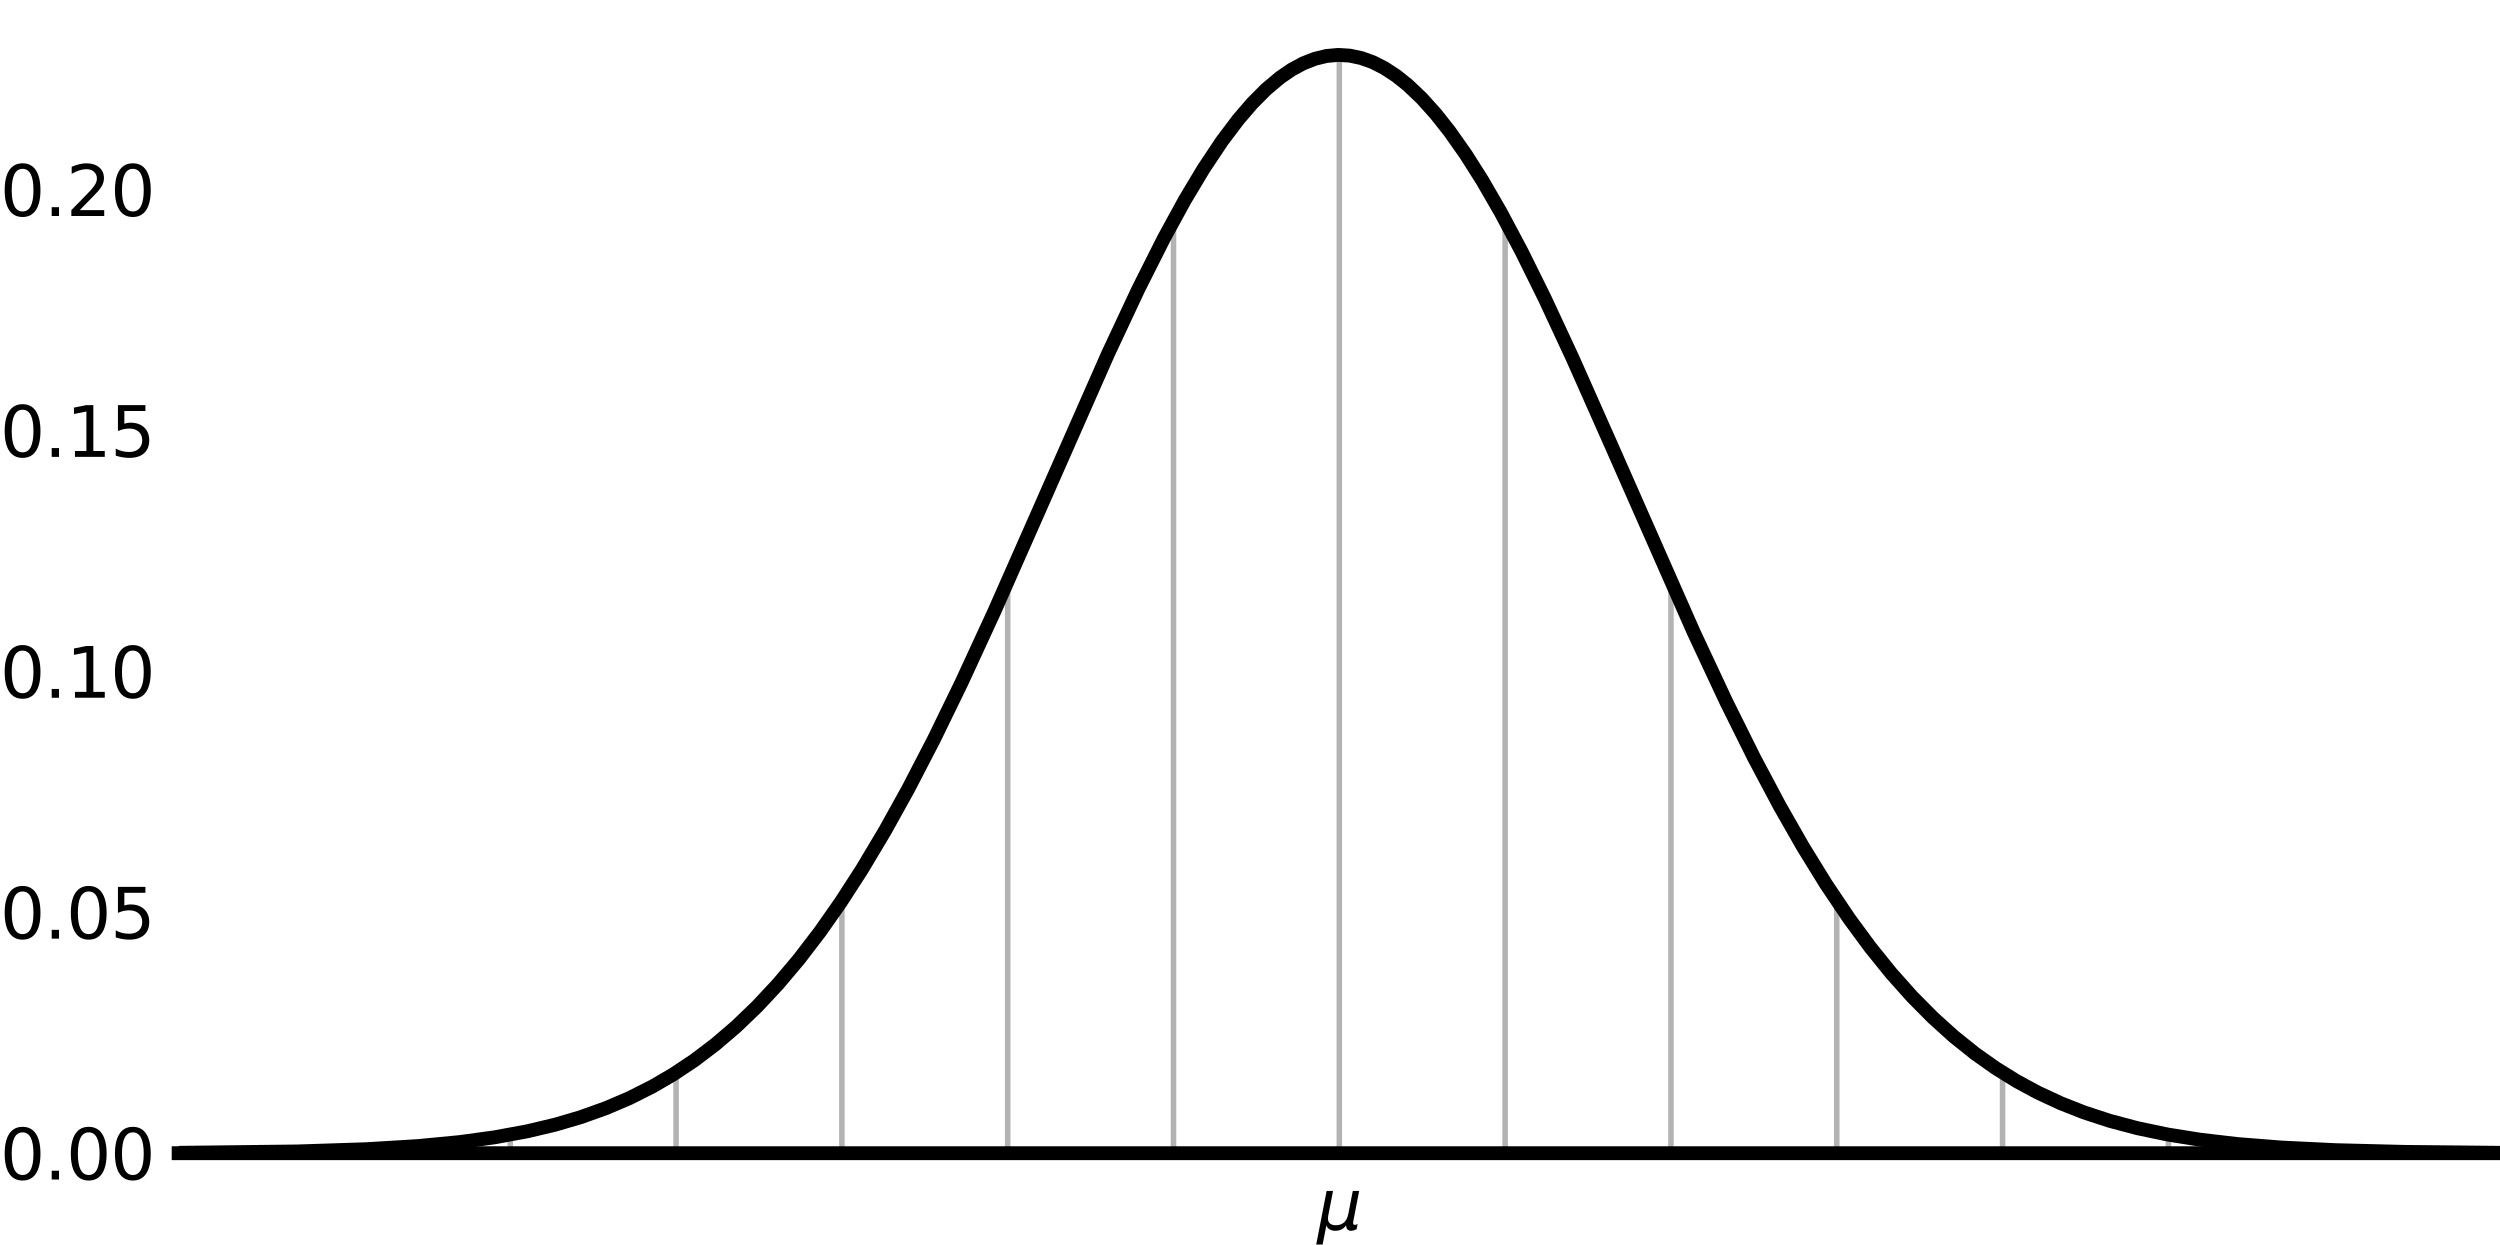 <?xml version="1.0" encoding="utf-8" standalone="no"?>
<!DOCTYPE svg PUBLIC "-//W3C//DTD SVG 1.1//EN"
  "http://www.w3.org/Graphics/SVG/1.1/DTD/svg11.dtd">
<svg xmlns:xlink="http://www.w3.org/1999/xlink" width="360.566pt" height="179.498pt" viewBox="0 0 360.566 179.498" xmlns="http://www.w3.org/2000/svg" version="1.1">
 <defs>
  <style type="text/css">*{stroke-linejoin: round; stroke-linecap: butt}</style>
 </defs>
 <g id="figure_1">
  <g id="patch_1">
   <path d="M 0 179.498 
L 360.566 179.498 
L 360.566 0 
L 0 0 
z
" style="fill: #ffffff"/>
  </g>
  <g id="axes_1">
   <g id="patch_2">
    <path d="M 25.766 166.32 
L 360.566 166.32 
L 360.566 0 
L 25.766 0 
z
" style="fill: #ffffff"/>
   </g>
   <g id="matplotlib.axis_1">
    <g id="xtick_1">
     <g id="line2d_1"/>
     <g id="text_1">
      <!-- $\mu$ -->
      <g transform="translate(189.966 177.398) scale(0.1 -0.1)">
       <defs>
        <path id="DejaVuSans-Oblique-3bc" d="M -84 -1331 
L 856 3500 
L 1434 3500 
L 1009 1322 
Q 997 1256 987 1175 
Q 978 1094 978 1013 
Q 978 722 1161 565 
Q 1344 409 1684 409 
Q 2147 409 2431 671 
Q 2716 934 2816 1459 
L 3213 3500 
L 3788 3500 
L 3266 809 
Q 3253 750 3248 706 
Q 3244 663 3244 628 
Q 3244 531 3283 486 
Q 3322 441 3406 441 
Q 3438 441 3492 456 
Q 3547 472 3647 513 
L 3559 50 
Q 3422 -19 3297 -55 
Q 3172 -91 3053 -91 
Q 2847 -91 2730 40 
Q 2613 172 2613 403 
Q 2438 153 2195 31 
Q 1953 -91 1625 -91 
Q 1334 -91 1117 43 
Q 900 178 831 397 
L 494 -1331 
L -84 -1331 
z
" transform="scale(0.016)"/>
       </defs>
       <use xlink:href="#DejaVuSans-Oblique-3bc" transform="translate(0 0.312)"/>
      </g>
     </g>
    </g>
   </g>
   <g id="matplotlib.axis_2">
    <g id="ytick_1">
     <g id="line2d_2"/>
     <g id="text_2">
      <!-- 0.00 -->
      <g transform="translate(0 170.119) scale(0.1 -0.1)">
       <defs>
        <path id="DejaVuSans-30" d="M 2034 4250 
Q 1547 4250 1301 3770 
Q 1056 3291 1056 2328 
Q 1056 1369 1301 889 
Q 1547 409 2034 409 
Q 2525 409 2770 889 
Q 3016 1369 3016 2328 
Q 3016 3291 2770 3770 
Q 2525 4250 2034 4250 
z
M 2034 4750 
Q 2819 4750 3233 4129 
Q 3647 3509 3647 2328 
Q 3647 1150 3233 529 
Q 2819 -91 2034 -91 
Q 1250 -91 836 529 
Q 422 1150 422 2328 
Q 422 3509 836 4129 
Q 1250 4750 2034 4750 
z
" transform="scale(0.016)"/>
        <path id="DejaVuSans-2e" d="M 684 794 
L 1344 794 
L 1344 0 
L 684 0 
L 684 794 
z
" transform="scale(0.016)"/>
       </defs>
       <use xlink:href="#DejaVuSans-30"/>
       <use xlink:href="#DejaVuSans-2e" transform="translate(63.623 0)"/>
       <use xlink:href="#DejaVuSans-30" transform="translate(95.41 0)"/>
       <use xlink:href="#DejaVuSans-30" transform="translate(159.033 0)"/>
      </g>
     </g>
    </g>
    <g id="ytick_2">
     <g id="line2d_3"/>
     <g id="text_3">
      <!-- 0.05 -->
      <g transform="translate(0 135.377) scale(0.1 -0.1)">
       <defs>
        <path id="DejaVuSans-35" d="M 691 4666 
L 3169 4666 
L 3169 4134 
L 1269 4134 
L 1269 2991 
Q 1406 3038 1543 3061 
Q 1681 3084 1819 3084 
Q 2600 3084 3056 2656 
Q 3513 2228 3513 1497 
Q 3513 744 3044 326 
Q 2575 -91 1722 -91 
Q 1428 -91 1123 -41 
Q 819 9 494 109 
L 494 744 
Q 775 591 1075 516 
Q 1375 441 1709 441 
Q 2250 441 2565 725 
Q 2881 1009 2881 1497 
Q 2881 1984 2565 2268 
Q 2250 2553 1709 2553 
Q 1456 2553 1204 2497 
Q 953 2441 691 2322 
L 691 4666 
z
" transform="scale(0.016)"/>
       </defs>
       <use xlink:href="#DejaVuSans-30"/>
       <use xlink:href="#DejaVuSans-2e" transform="translate(63.623 0)"/>
       <use xlink:href="#DejaVuSans-30" transform="translate(95.41 0)"/>
       <use xlink:href="#DejaVuSans-35" transform="translate(159.033 0)"/>
      </g>
     </g>
    </g>
    <g id="ytick_3">
     <g id="line2d_4"/>
     <g id="text_4">
      <!-- 0.10 -->
      <g transform="translate(0 100.635) scale(0.1 -0.1)">
       <defs>
        <path id="DejaVuSans-31" d="M 794 531 
L 1825 531 
L 1825 4091 
L 703 3866 
L 703 4441 
L 1819 4666 
L 2450 4666 
L 2450 531 
L 3481 531 
L 3481 0 
L 794 0 
L 794 531 
z
" transform="scale(0.016)"/>
       </defs>
       <use xlink:href="#DejaVuSans-30"/>
       <use xlink:href="#DejaVuSans-2e" transform="translate(63.623 0)"/>
       <use xlink:href="#DejaVuSans-31" transform="translate(95.41 0)"/>
       <use xlink:href="#DejaVuSans-30" transform="translate(159.033 0)"/>
      </g>
     </g>
    </g>
    <g id="ytick_4">
     <g id="line2d_5"/>
     <g id="text_5">
      <!-- 0.15 -->
      <g transform="translate(0 65.894) scale(0.1 -0.1)">
       <use xlink:href="#DejaVuSans-30"/>
       <use xlink:href="#DejaVuSans-2e" transform="translate(63.623 0)"/>
       <use xlink:href="#DejaVuSans-31" transform="translate(95.41 0)"/>
       <use xlink:href="#DejaVuSans-35" transform="translate(159.033 0)"/>
      </g>
     </g>
    </g>
    <g id="ytick_5">
     <g id="line2d_6"/>
     <g id="text_6">
      <!-- 0.20 -->
      <g transform="translate(0 31.152) scale(0.1 -0.1)">
       <defs>
        <path id="DejaVuSans-32" d="M 1228 531 
L 3431 531 
L 3431 0 
L 469 0 
L 469 531 
Q 828 903 1448 1529 
Q 2069 2156 2228 2338 
Q 2531 2678 2651 2914 
Q 2772 3150 2772 3378 
Q 2772 3750 2511 3984 
Q 2250 4219 1831 4219 
Q 1534 4219 1204 4116 
Q 875 4013 500 3803 
L 500 4441 
Q 881 4594 1212 4672 
Q 1544 4750 1819 4750 
Q 2544 4750 2975 4387 
Q 3406 4025 3406 3419 
Q 3406 3131 3298 2873 
Q 3191 2616 2906 2266 
Q 2828 2175 2409 1742 
Q 1991 1309 1228 531 
z
" transform="scale(0.016)"/>
       </defs>
       <use xlink:href="#DejaVuSans-30"/>
       <use xlink:href="#DejaVuSans-2e" transform="translate(63.623 0)"/>
       <use xlink:href="#DejaVuSans-32" transform="translate(95.41 0)"/>
       <use xlink:href="#DejaVuSans-30" transform="translate(159.033 0)"/>
      </g>
     </g>
    </g>
   </g>
   <g id="LineCollection_1">
    <path d="M 25.766 166.32 
L 25.766 166.267 
" clip-path="url(#pc4a300a50c)" style="fill: none; stroke: #808080; stroke-opacity: 0.6; stroke-width: 0.8"/>
   </g>
   <g id="LineCollection_2">
    <path d="M 49.68 166.32 
L 49.68 165.876 
" clip-path="url(#pc4a300a50c)" style="fill: none; stroke: #808080; stroke-opacity: 0.6; stroke-width: 0.8"/>
   </g>
   <g id="LineCollection_3">
    <path d="M 73.594 166.32 
L 73.594 163.646 
" clip-path="url(#pc4a300a50c)" style="fill: none; stroke: #808080; stroke-opacity: 0.6; stroke-width: 0.8"/>
   </g>
   <g id="LineCollection_4">
    <path d="M 97.508 166.32 
L 97.508 154.698 
" clip-path="url(#pc4a300a50c)" style="fill: none; stroke: #808080; stroke-opacity: 0.6; stroke-width: 0.8"/>
   </g>
   <g id="LineCollection_5">
    <path d="M 121.423 166.32 
L 121.423 129.877 
" clip-path="url(#pc4a300a50c)" style="fill: none; stroke: #808080; stroke-opacity: 0.6; stroke-width: 0.8"/>
   </g>
   <g id="LineCollection_6">
    <path d="M 145.337 166.32 
L 145.337 83.881 
" clip-path="url(#pc4a300a50c)" style="fill: none; stroke: #808080; stroke-opacity: 0.6; stroke-width: 0.8"/>
   </g>
   <g id="LineCollection_7">
    <path d="M 169.251 166.32 
L 169.251 31.78 
" clip-path="url(#pc4a300a50c)" style="fill: none; stroke: #808080; stroke-opacity: 0.6; stroke-width: 0.8"/>
   </g>
   <g id="LineCollection_8">
    <path d="M 193.166 166.32 
L 193.166 7.92 
" clip-path="url(#pc4a300a50c)" style="fill: none; stroke: #808080; stroke-opacity: 0.6; stroke-width: 0.8"/>
   </g>
   <g id="LineCollection_9">
    <path d="M 217.08 166.32 
L 217.08 31.78 
" clip-path="url(#pc4a300a50c)" style="fill: none; stroke: #808080; stroke-opacity: 0.6; stroke-width: 0.8"/>
   </g>
   <g id="LineCollection_10">
    <path d="M 240.994 166.32 
L 240.994 83.881 
" clip-path="url(#pc4a300a50c)" style="fill: none; stroke: #808080; stroke-opacity: 0.6; stroke-width: 0.8"/>
   </g>
   <g id="LineCollection_11">
    <path d="M 264.908 166.32 
L 264.908 129.877 
" clip-path="url(#pc4a300a50c)" style="fill: none; stroke: #808080; stroke-opacity: 0.6; stroke-width: 0.8"/>
   </g>
   <g id="LineCollection_12">
    <path d="M 288.823 166.32 
L 288.823 154.698 
" clip-path="url(#pc4a300a50c)" style="fill: none; stroke: #808080; stroke-opacity: 0.6; stroke-width: 0.8"/>
   </g>
   <g id="LineCollection_13">
    <path d="M 312.737 166.32 
L 312.737 163.646 
" clip-path="url(#pc4a300a50c)" style="fill: none; stroke: #808080; stroke-opacity: 0.6; stroke-width: 0.8"/>
   </g>
   <g id="LineCollection_14">
    <path d="M 336.651 166.32 
L 336.651 165.876 
" clip-path="url(#pc4a300a50c)" style="fill: none; stroke: #808080; stroke-opacity: 0.6; stroke-width: 0.8"/>
   </g>
   <g id="LineCollection_15">
    <path d="M 360.566 166.32 
L 360.566 166.267 
" clip-path="url(#pc4a300a50c)" style="fill: none; stroke: #808080; stroke-opacity: 0.6; stroke-width: 0.8"/>
   </g>
   <g id="line2d_7">
    <path d="M 25.766 166.267 
L 42.858 166.07 
L 52.912 165.743 
L 60.285 165.295 
L 66.317 164.718 
L 71.344 164.03 
L 76.036 163.167 
L 80.058 162.212 
L 83.744 161.129 
L 87.43 159.809 
L 90.782 158.375 
L 94.133 156.686 
L 97.149 154.924 
L 100.166 152.91 
L 103.182 150.622 
L 106.198 148.038 
L 109.214 145.139 
L 112.23 141.908 
L 115.247 138.33 
L 118.263 134.393 
L 121.279 130.091 
L 124.295 125.423 
L 127.647 119.812 
L 130.998 113.769 
L 134.685 106.654 
L 138.706 98.393 
L 143.398 88.216 
L 149.766 73.802 
L 159.82 51.003 
L 164.176 41.707 
L 167.863 34.38 
L 170.879 28.861 
L 173.56 24.382 
L 176.241 20.357 
L 178.587 17.245 
L 180.598 14.904 
L 182.609 12.88 
L 184.62 11.188 
L 186.295 10.04 
L 187.971 9.136 
L 189.647 8.479 
L 191.322 8.074 
L 192.998 7.921 
L 194.674 8.023 
L 196.349 8.378 
L 198.025 8.984 
L 199.701 9.84 
L 201.376 10.939 
L 203.052 12.279 
L 205.063 14.193 
L 207.074 16.43 
L 209.085 18.975 
L 211.43 22.31 
L 213.776 26.011 
L 216.458 30.647 
L 219.474 36.32 
L 222.825 43.098 
L 226.847 51.741 
L 232.544 64.578 
L 244.274 91.174 
L 248.966 101.2 
L 252.987 109.295 
L 256.674 116.236 
L 260.025 122.109 
L 263.376 127.543 
L 266.728 132.527 
L 269.744 136.625 
L 272.76 140.361 
L 275.776 143.745 
L 278.793 146.79 
L 281.809 149.511 
L 284.825 151.928 
L 287.841 154.062 
L 290.858 155.933 
L 293.874 157.564 
L 297.225 159.122 
L 300.576 160.44 
L 304.263 161.648 
L 308.285 162.717 
L 312.641 163.629 
L 317.333 164.378 
L 322.695 165.003 
L 329.063 165.507 
L 336.771 165.881 
L 346.825 166.133 
L 360.566 166.267 
L 360.566 166.267 
" clip-path="url(#pc4a300a50c)" style="fill: none; stroke: #000000; stroke-width: 2; stroke-linecap: square"/>
   </g>
   <g id="patch_3">
    <path d="M 25.766 166.32 
L 360.566 166.32 
" style="fill: none; stroke: #000000; stroke-width: 2; stroke-linejoin: miter; stroke-linecap: square"/>
   </g>
  </g>
 </g>
 <defs>
  <clipPath id="pc4a300a50c">
   <rect x="25.766" y="0" width="334.8" height="166.32"/>
  </clipPath>
 </defs>
</svg>
